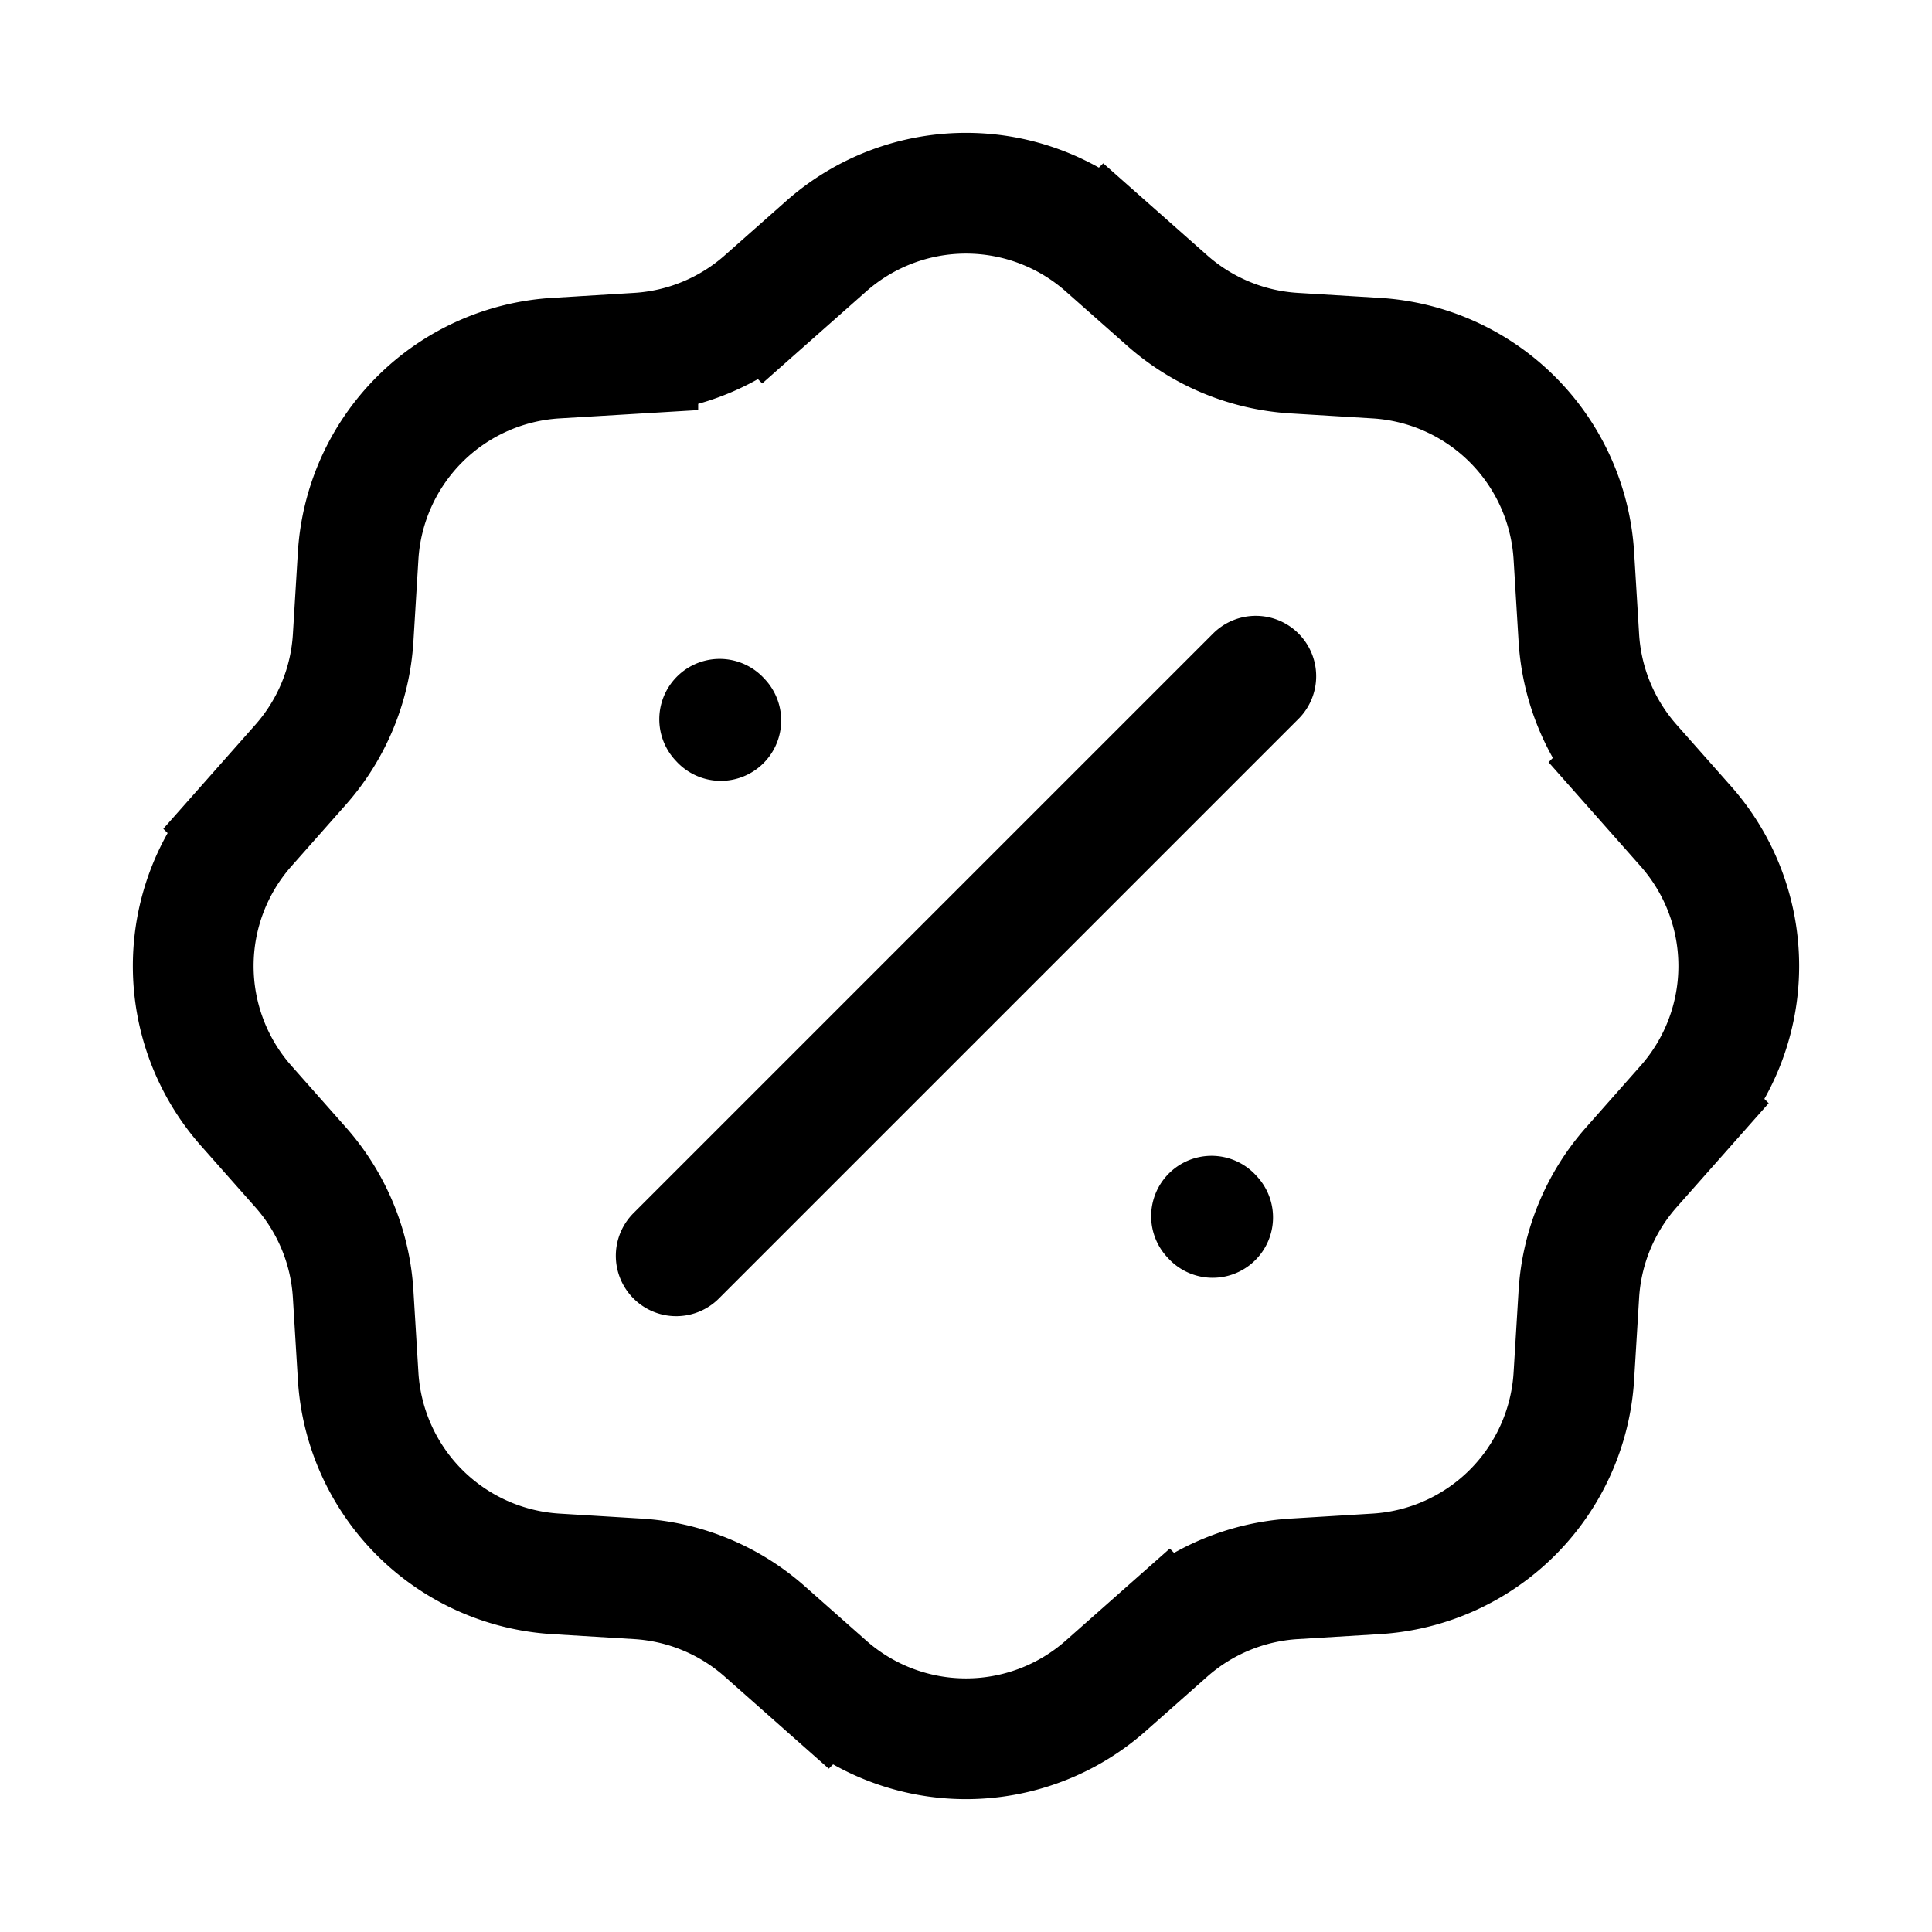 <svg xmlns="http://www.w3.org/2000/svg" fill="none" viewBox="0 0 24 24" stroke-width="1.5" stroke="currentColor" aria-hidden="true" data-slot="icon">
  <path stroke-linecap="round" d="m8.4 15.6 7.2-7.2m-6.646.55-.014-.015m6.124 6.188-.014-.015M7.923 4.388l-1.018.061a2.62 2.62 0 0 0-2.456 2.456l-.062 1.018A2.62 2.62 0 0 1 3.734 9.5l-.676.764a2.62 2.62 0 0 0 0 3.472l.676.764c.388.438.618.993.653 1.577l.062 1.018a2.62 2.62 0 0 0 2.456 2.456l1.018.062a2.62 2.62 0 0 1 1.577.653l.764.676a2.62 2.62 0 0 0 3.472 0l.764-.676a2.62 2.62 0 0 1 1.577-.653l1.018-.062a2.62 2.62 0 0 0 2.456-2.456l.062-1.018a2.62 2.62 0 0 1 .653-1.577l.676-.764a2.62 2.62 0 0 0 0-3.472l-.676-.764a2.62 2.62 0 0 1-.653-1.577l-.062-1.018a2.62 2.62 0 0 0-2.456-2.456l-1.018-.062a2.62 2.62 0 0 1-1.577-.653l-.764-.676a2.62 2.62 0 0 0-3.472 0l-.764.676a2.62 2.62 0 0 1-1.577.653Z"/>
</svg>
